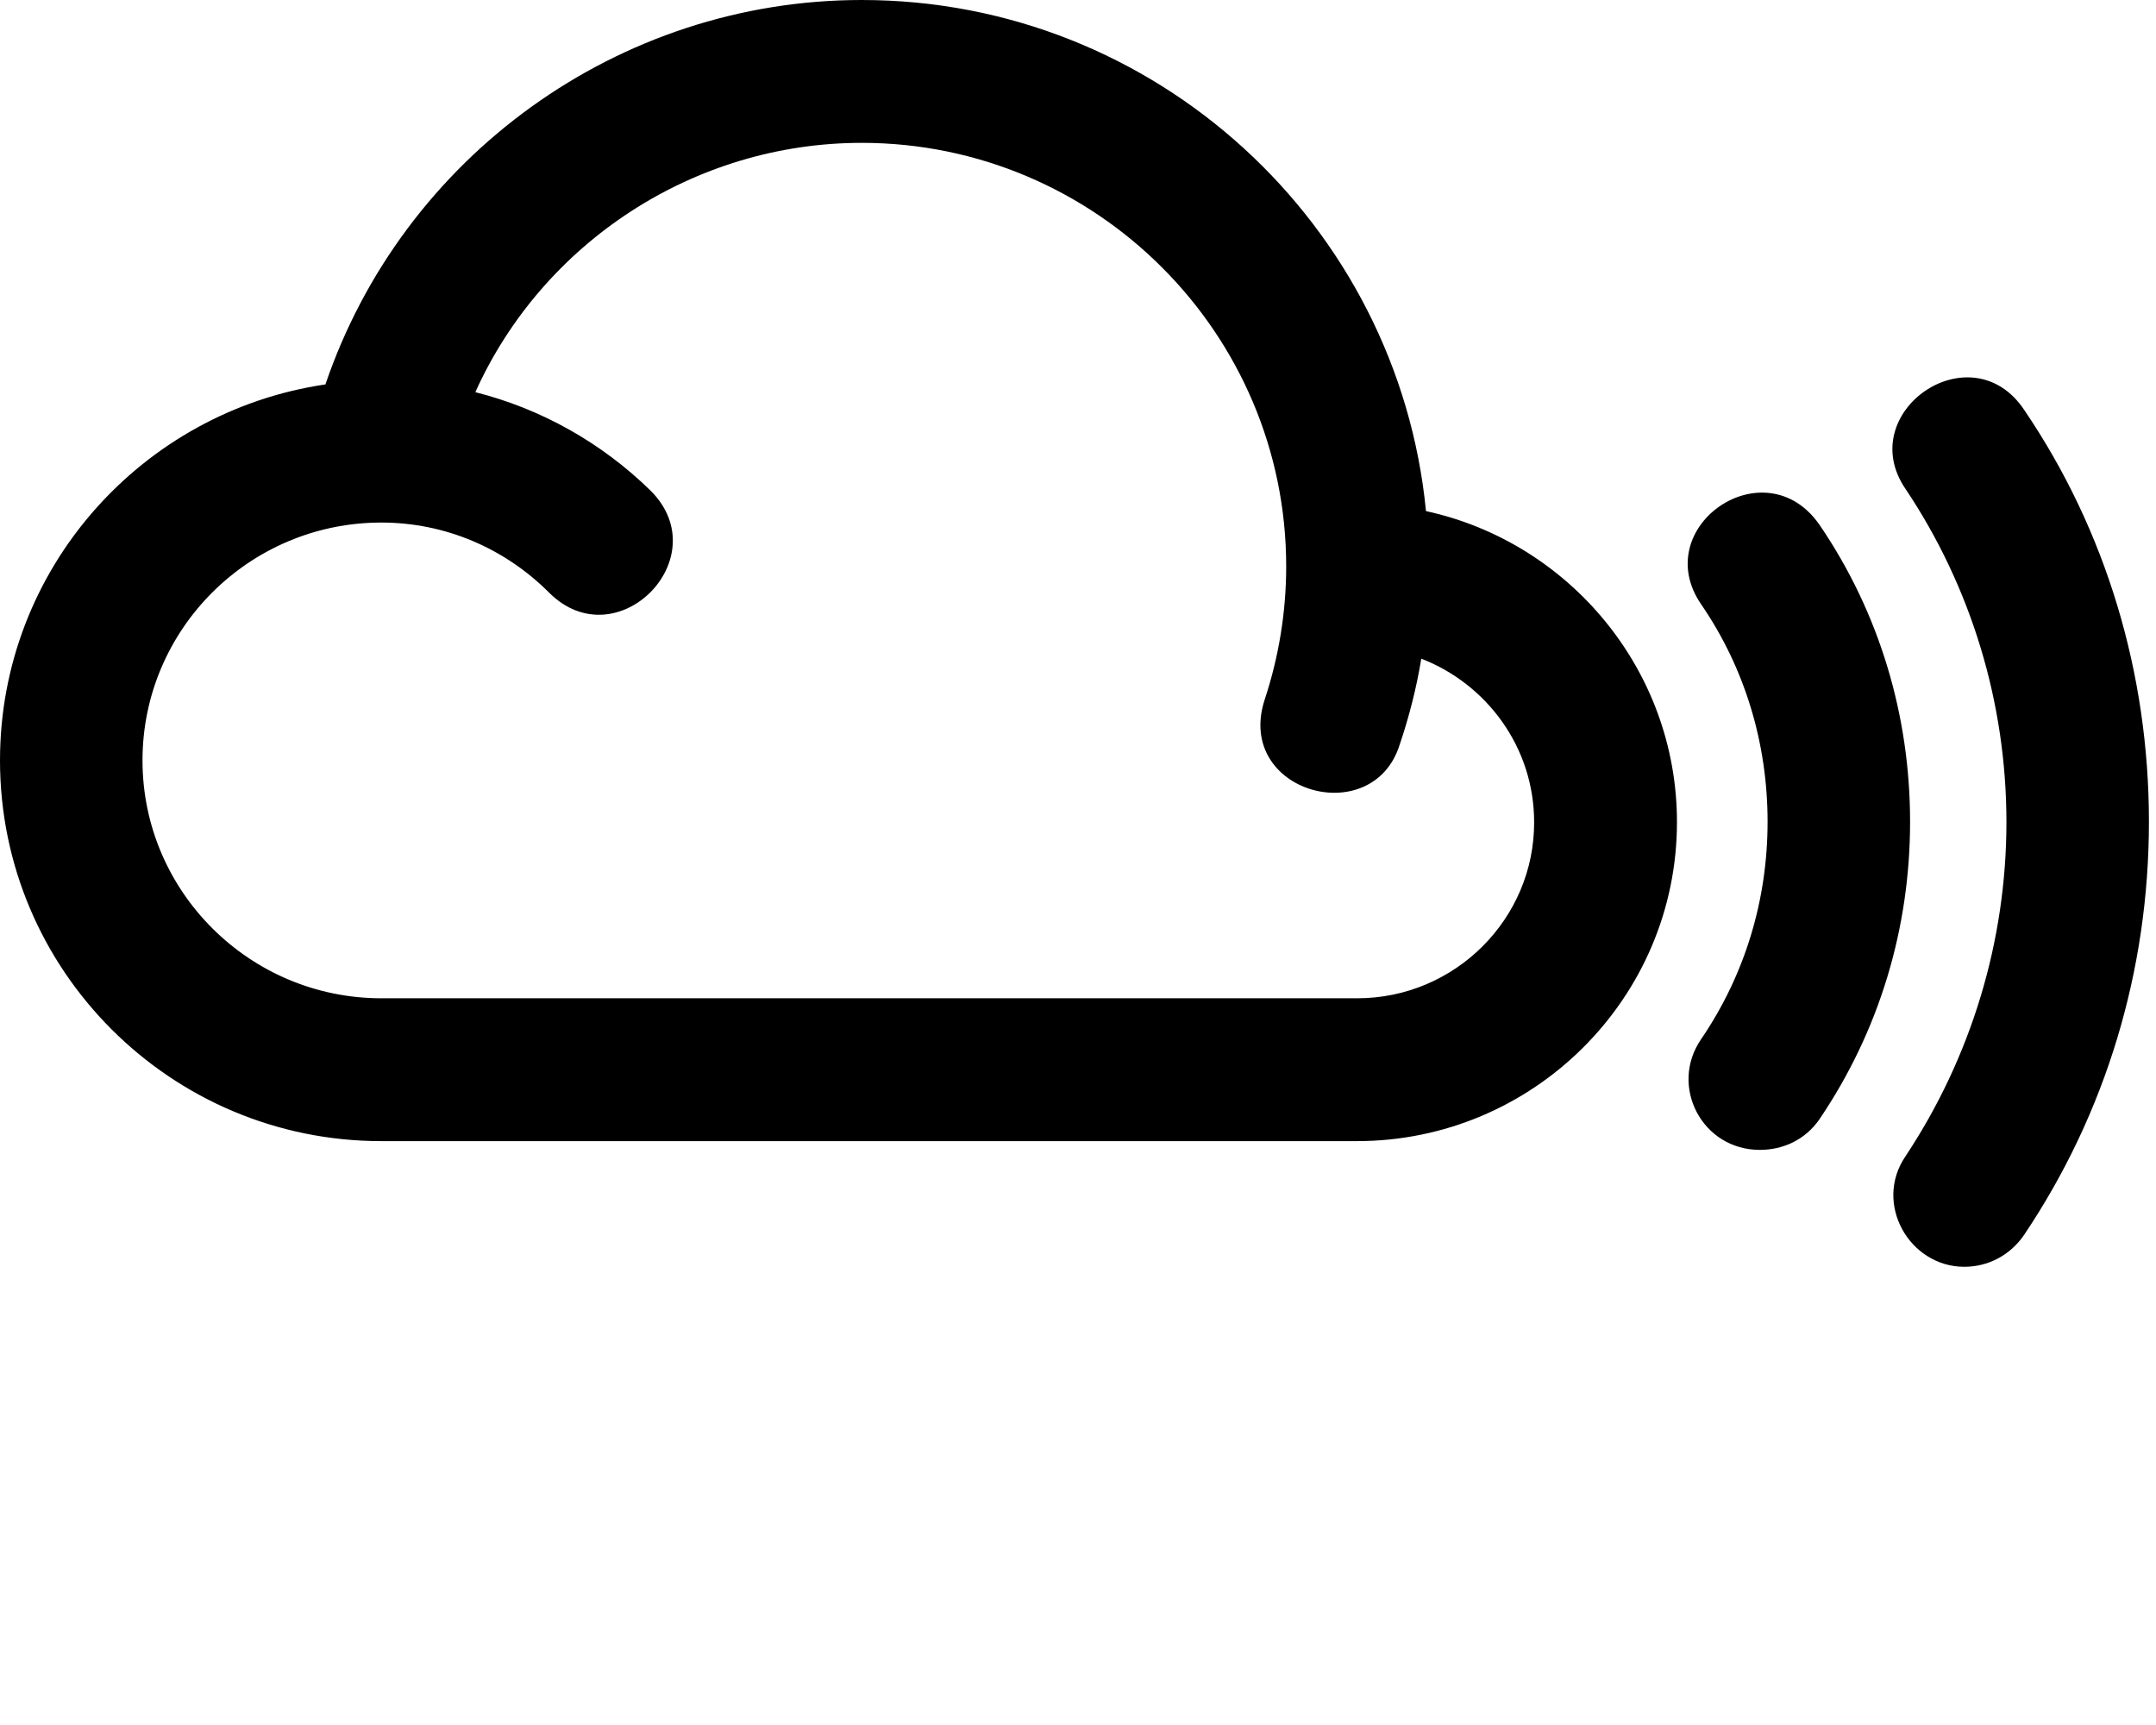 <svg xmlns="http://www.w3.org/2000/svg" viewBox="0 0 640 512"><path d="M423.3 151.7C415 66.7 343.1 0 255.8 0 183.6 0 119.6 46.5 96.6 114.1 42.1 122.1 0 168.9 0 225.7c0 62.3 50.7 113 113.2 113h289.6c52.3 0 95-42.4 95-94.7 0-45.2-32.1-83.1-74.5-92.3zm-20.4 144.6H113.2c-39 0-70.9-31.6-70.9-70.6s31.8-70.6 70.9-70.6c18.8 0 36.5 7.5 49.8 20.8 20 20 50.1-10.2 30.2-30.2-14.7-14.4-32.7-24.4-52.1-29.3 20-44.4 64.9-74 114.7-74 69.5 0 126 56.5 126 125.7 0 13.6-2.2 26.9-6.4 39.6-8.9 27.5 32.1 38.9 40.1 13.3 2.8-8.3 5-16.9 6.4-25.5 19.4 7.5 33.5 26.3 33.5 48.5.1 28.7-23.5 52.3-52.5 52.3zm235-52.4c0 44-12.7 86.4-37.1 122.7-4.2 6.1-10.8 9.4-17.7 9.4-16.3 0-27.1-18.8-17.4-32.9 19.4-29.3 29.9-63.7 29.9-99.1s-10.5-69.8-29.9-98.8c-15.7-22.8 19.4-47.2 35.2-23.5 24.3 35.8 37 78.2 37 122.2zm-70.9 0c0 31.6-9.1 62-26.9 88.3-4.2 6.1-10.8 9.1-17.7 9.1-17.2 0-27-19-17.4-32.9 13-19.1 19.7-41.3 19.7-64.5 0-23-6.6-45.4-19.7-64.5-15.8-23 19-47.1 35.2-23.5 17.7 26 26.8 56.5 26.8 88z"/></svg>